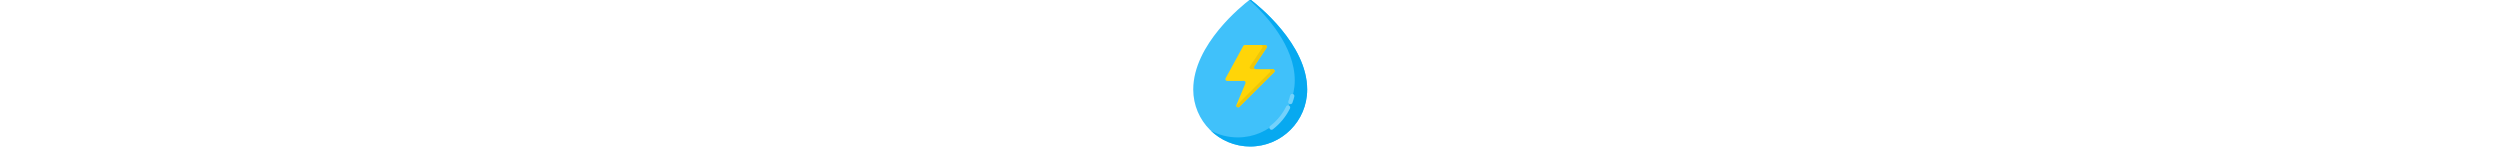 <svg height="30pt" viewBox="-57 1 511 512" width="511pt" xmlns="http://www.w3.org/2000/svg"><path d="m397.984 313.258c0 109.762-88.98 198.742-198.742 198.742-109.762 0-198.742-88.98-198.742-198.742 0-157.379 171.988-294.027 195.977-312.324 1.633-1.246 3.895-1.246 5.531 0 23.988 18.293 195.977 154.945 195.977 312.324zm0 0" fill="#40c1fa"/><path d="m196.477.934-.055.043c58.125 52.598 158.191 160.578 158.191 280.625 0 109.762-88.98 198.742-198.742 198.742-34.125 0-66.238-8.605-94.297-23.758 35.715 34.316 84.227 55.414 137.668 55.414 109.762 0 198.742-88.98 198.742-198.742 0-157.379-171.988-294.027-195.977-312.324-1.637-1.246-3.898-1.246-5.531 0zm0 0" fill="#07a9f0"/><path d="m339.426 364.359c-.855 0-1.73-.148-2.582-.461-3.891-1.426-5.887-5.734-4.457-9.625 2.414-6.586 4.484-13.379 6.152-20.191.988-4.023 5.051-6.484 9.07-5.5 4.023.984 6.488 5.047 5.5 9.07-1.801 7.352-4.035 14.68-6.641 21.789-1.113 3.035-3.984 4.918-7.043 4.918zm0 0" fill="#72d1fb"/><path d="m273.59 453.742c-2.25 0-4.48-1.012-5.957-2.938-2.52-3.289-1.898-7.996 1.391-10.516 23.367-17.914 42.559-41.301 55.504-67.641 1.824-3.719 6.32-5.25 10.039-3.422 3.715 1.824 5.25 6.32 3.422 10.039-13.957 28.398-34.648 53.617-59.84 72.926-1.359 1.047-2.965 1.551-4.559 1.551zm0 0" fill="#72d1fb"/><path d="m251.258 158.004h-70.816c-2.242 0-4.305 1.223-5.379 3.191l-61.766 113.035c-2.234 4.09.727 9.078 5.387 9.07l58.215-.09c4.379-.008 7.352 4.441 5.672 8.484l-31.234 75.172c-2.57 6.188 5.23 11.422 9.98 6.699l121.391-120.664c3.883-3.855 1.152-10.477-4.32-10.477h-60.391c-4.891 0-7.812-5.449-5.102-9.523l43.469-65.375c2.711-4.074-.211-9.523-5.105-9.523zm0 0" fill="#ffd508"/><g fill="#eec707"><path d="m278.387 242.426h-14.797c5.469 0 8.199 6.621 4.32 10.477l-117.078 116.375c-.027 5 6.367 8.379 10.484 4.289l121.391-120.664c3.883-3.855 1.148-10.477-4.32-10.477zm0 0"/><path d="m241.566 167.527-43.473 65.375c-2.707 4.074.215 9.523 5.105 9.523h14.797c-4.891 0-7.812-5.449-5.102-9.523l43.469-65.375c2.711-4.074-.211-9.523-5.105-9.523h-14.797c4.895 0 7.812 5.449 5.105 9.523zm0 0"/></g></svg>